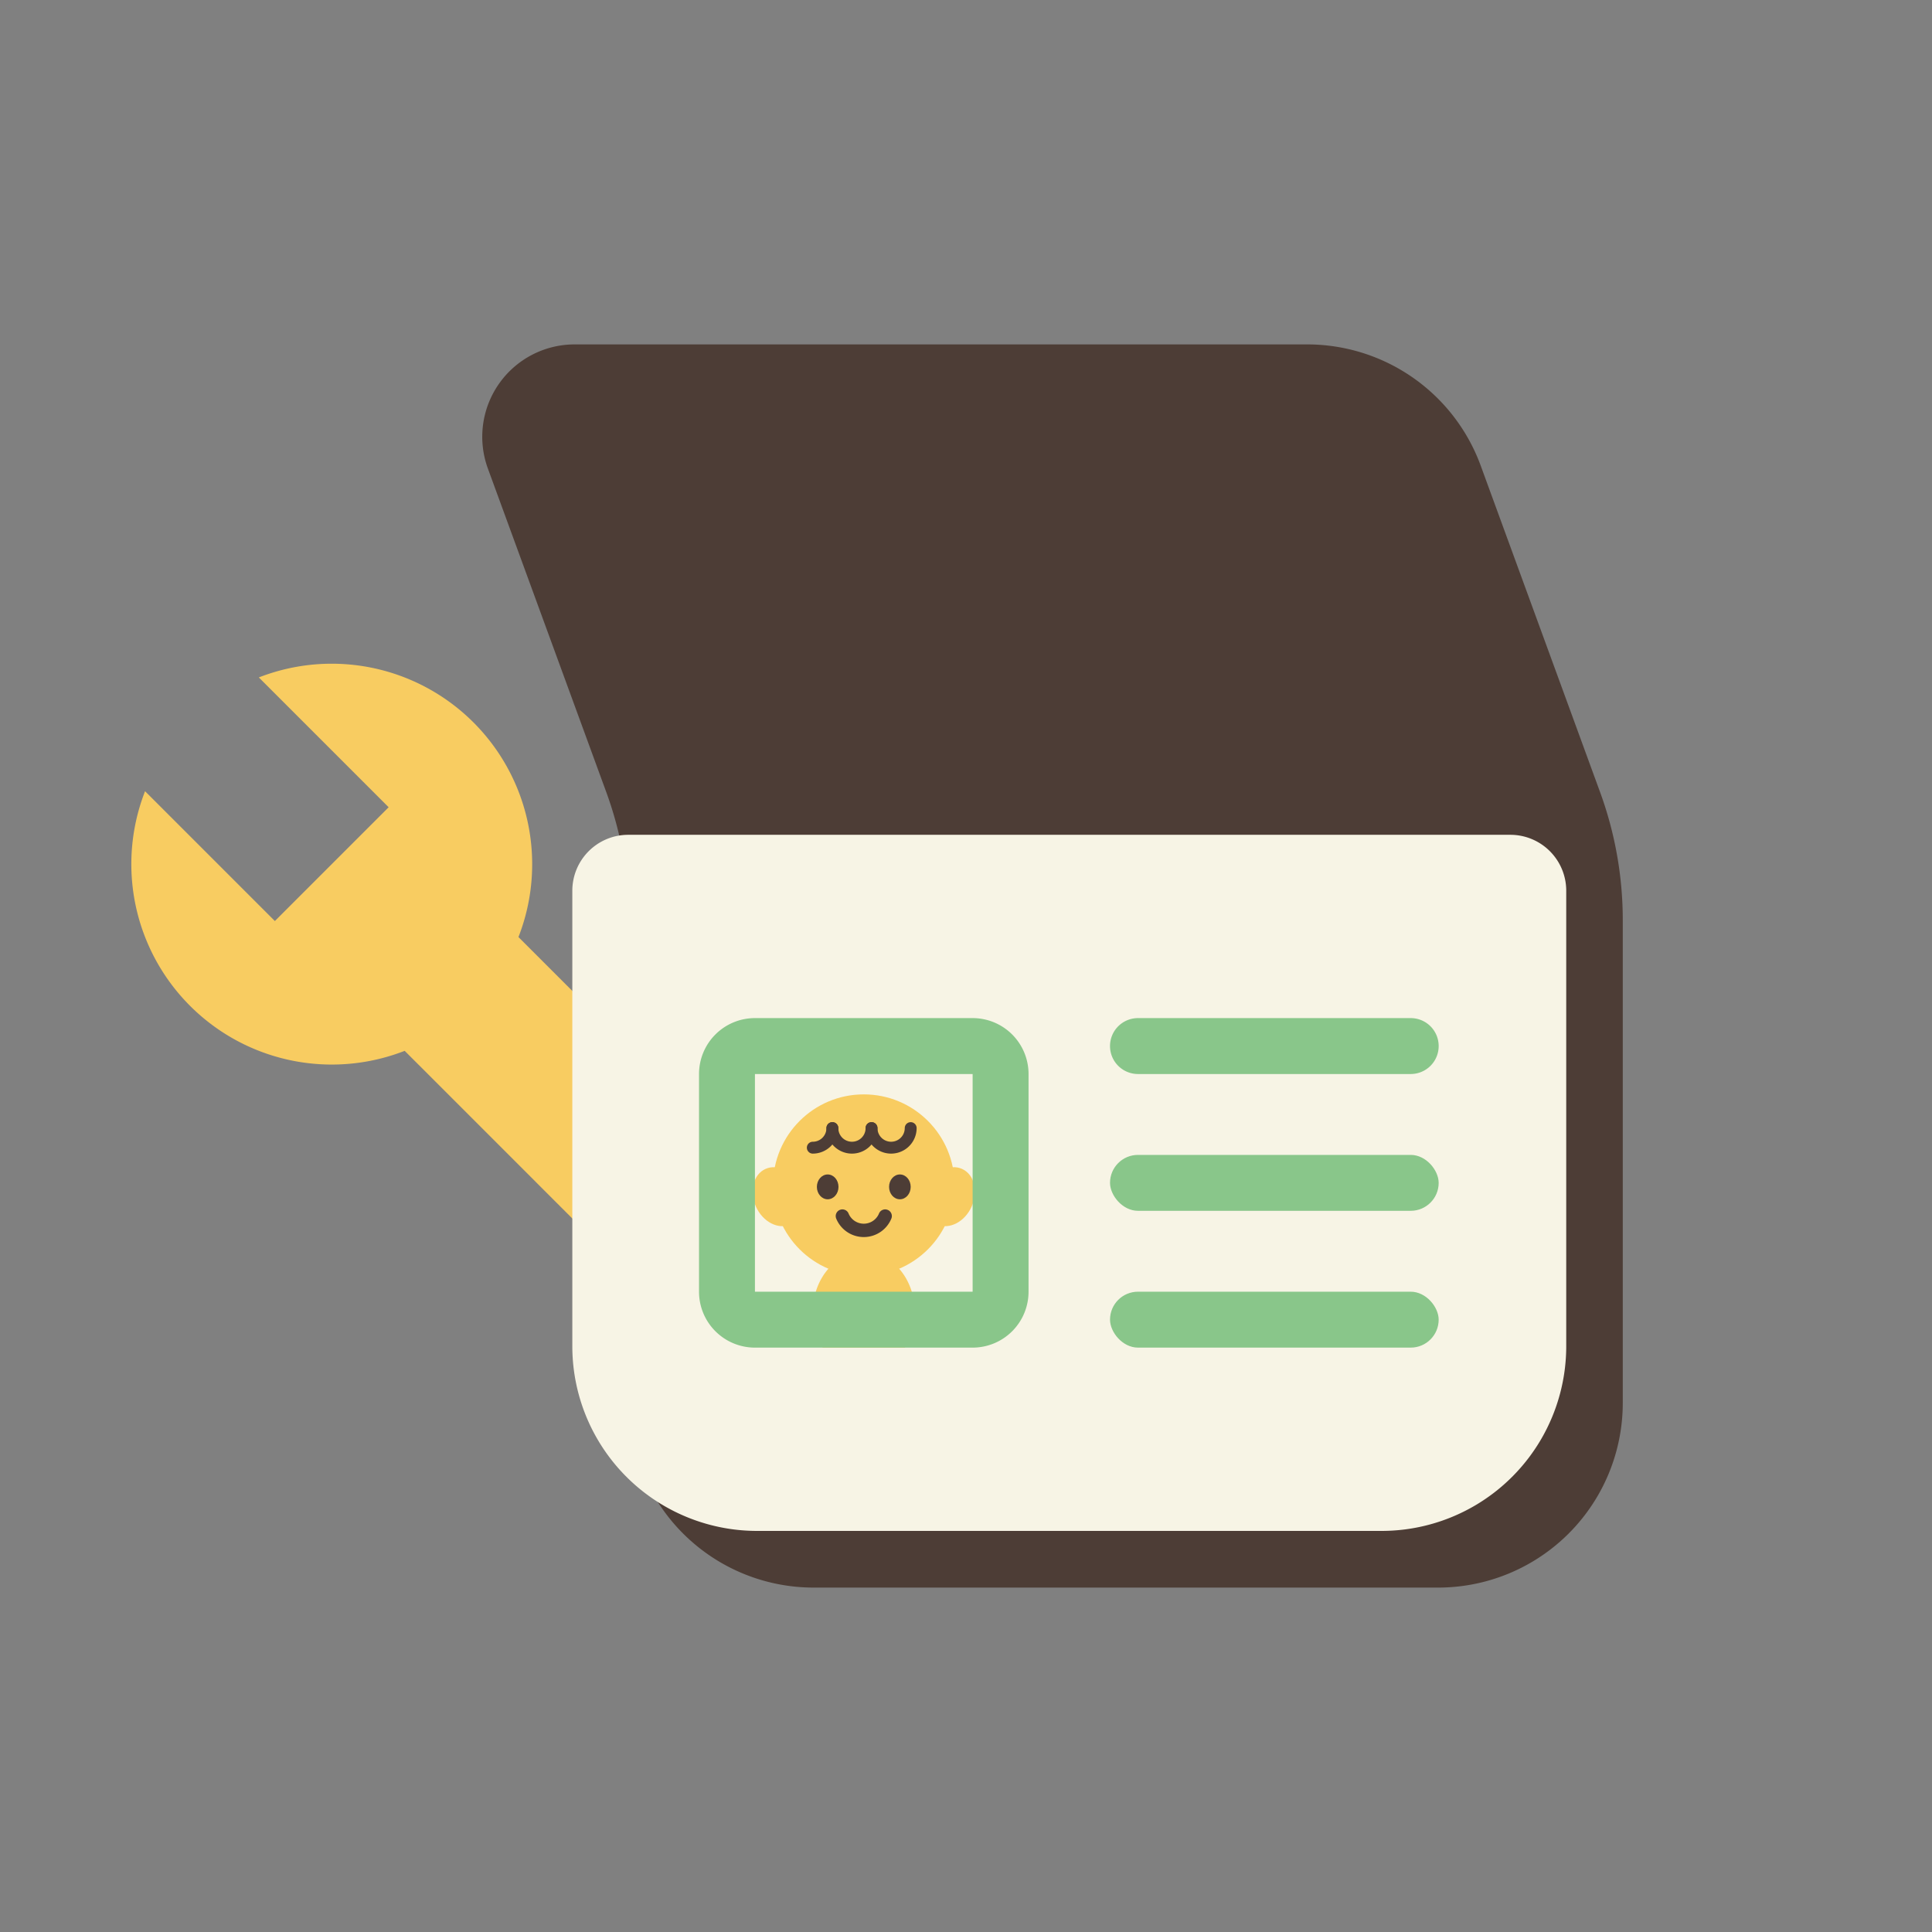    <svg
      id="Layer_1"
      data-name="Layer 1"
      xmlns="http://www.w3.org/2000/svg"
      xmlns:xlink="http://www.w3.org/1999/xlink"
      viewBox="0 0 1000 1000"
      role="presentation"
    >
      <rect x="0" y="0" width="1000" height="1000" fill="#808080" stroke="none"/>
      <defs>
        <clipPath id="clip-path">
          <rect
            class="cls-1"
            x="361.815"
            y="526.967"
            width="170.557"
            height="170.557"
            rx="18.971"
          />
        </clipPath>
      <style>
        .cls-1,
        .cls-7 {
          fill: none;
        }
        .cls-2 {
          fill: #89c68a;
        }
        .cls-3 {
          fill: #f8cc61;
        }
        .cls-4 {
          fill: #4d3d36;
        }
        .cls-5 {
          fill: #f7f4e5;
        }
        .cls-6 {
          clip-path: url(#clip-path);
        }
        .cls-7 {
          stroke: #4d3d36;
          stroke-linecap: round;
          stroke-linejoin: round;
          stroke-width: 6.148px;
        }
      </style>
      </defs>
      <path
        class="cls-3"
        d="M201.164,417.831l-67.192-67.192A103.76,103.76,0,0,1,268.356,485.023l126.936,126.936a41.643,41.643,0,1,1-58.892,58.892l-126.936-126.936A103.76,103.76,0,0,1,75.08,409.531l67.192,67.192Z"
      />
      <path
        class="cls-4"
        d="M828.21,410.027a192.944,192.944,0,0,1,11.734,66.258v249.845a95.581,95.581,0,0,1-95.603,95.603H421.16a95.581,95.581,0,0,1-95.604-95.603V476.306a192.944,192.944,0,0,0-11.747-66.296l-61.282-167.493a47.82,47.82,0,0,1,44.956-64.251H676.599a95.65,95.65,0,0,1,89.833,62.803Z"
      />
      <path
        class="cls-5"
        d="M402.246,355.023H638.006a95.605,95.605,0,0,1,95.605,95.605V773.863a95.605,95.605,0,0,1-95.605,95.605H402.246a28.942,28.942,0,0,1-28.942-28.942V383.965A28.942,28.942,0,0,1,402.246,355.023Z"
        transform="translate(1165.703 58.788) rotate(90)"
      />
      <rect
        class="cls-2"
        x="574.544"
        y="668.582"
        width="170.111"
        height="28.942"
        rx="14.471"
      />
      <path
        class="cls-2"
        d="M589.015,526.967H730.184a14.471,14.471,0,0,1,14.471,14.471v0a14.471,14.471,0,0,1-14.471,14.471H589.015a14.471,14.471,0,0,1-14.471-14.471v0a14.471,14.471,0,0,1,14.471-14.471Z"
      />
      <rect
        class="cls-2"
        x="574.544"
        y="597.774"
        width="170.111"
        height="28.942"
        rx="14.471"
      />
      <g class="cls-6">
        <circle class="cls-3" cx="447.093" cy="613.422" r="46.974" />
        <ellipse class="cls-3" cx="447.093" cy="679.116" rx="26.388" ry="31.155" />
        <ellipse
          class="cls-3"
          cx="491.506"
          cy="619.402"
          rx="15.755"
          ry="12.514"
          transform="translate(-274.848 814.178) rotate(-65.828)"
        />
        <ellipse
          class="cls-3"
          cx="402.68"
          cy="619.402"
          rx="12.514"
          ry="15.755"
          transform="translate(-218.326 219.2) rotate(-24.172)"
        />
        <path
          class="cls-4"
          d="M447.092,640.297a15.412,15.412,0,0,1-14.26-9.53,3.459,3.459,0,1,1,6.387-2.658,8.517,8.517,0,0,0,15.748,0,3.459,3.459,0,1,1,6.387,2.658A15.413,15.413,0,0,1,447.092,640.297Z"
        />
        <ellipse class="cls-4" cx="428.408" cy="614.323" rx="5.596" ry="6.428" />
        <ellipse class="cls-4" cx="465.778" cy="614.323" rx="5.596" ry="6.428" />
        <path class="cls-7" d="M471.374,583.902a10.134,10.134,0,0,1-20.268,0" />
        <path class="cls-7" d="M451.107,583.902a10.134,10.134,0,1,1-20.268,0" />
        <path class="cls-7" d="M430.839,583.902a10.134,10.134,0,0,1-10.134,10.134" />
      </g>
      <path
        class="cls-2"
        d="M503.43,555.908H503.43l-0,112.674L390.756,668.582l0-112.674H503.43m0-28.942H390.756a28.942,28.942,0,0,0-28.942,28.942V668.582a28.942,28.942,0,0,0,28.942,28.942H503.43A28.942,28.942,0,0,0,532.372,668.582V555.908a28.942,28.942,0,0,0-28.942-28.942Z"
      />  

    </svg>
